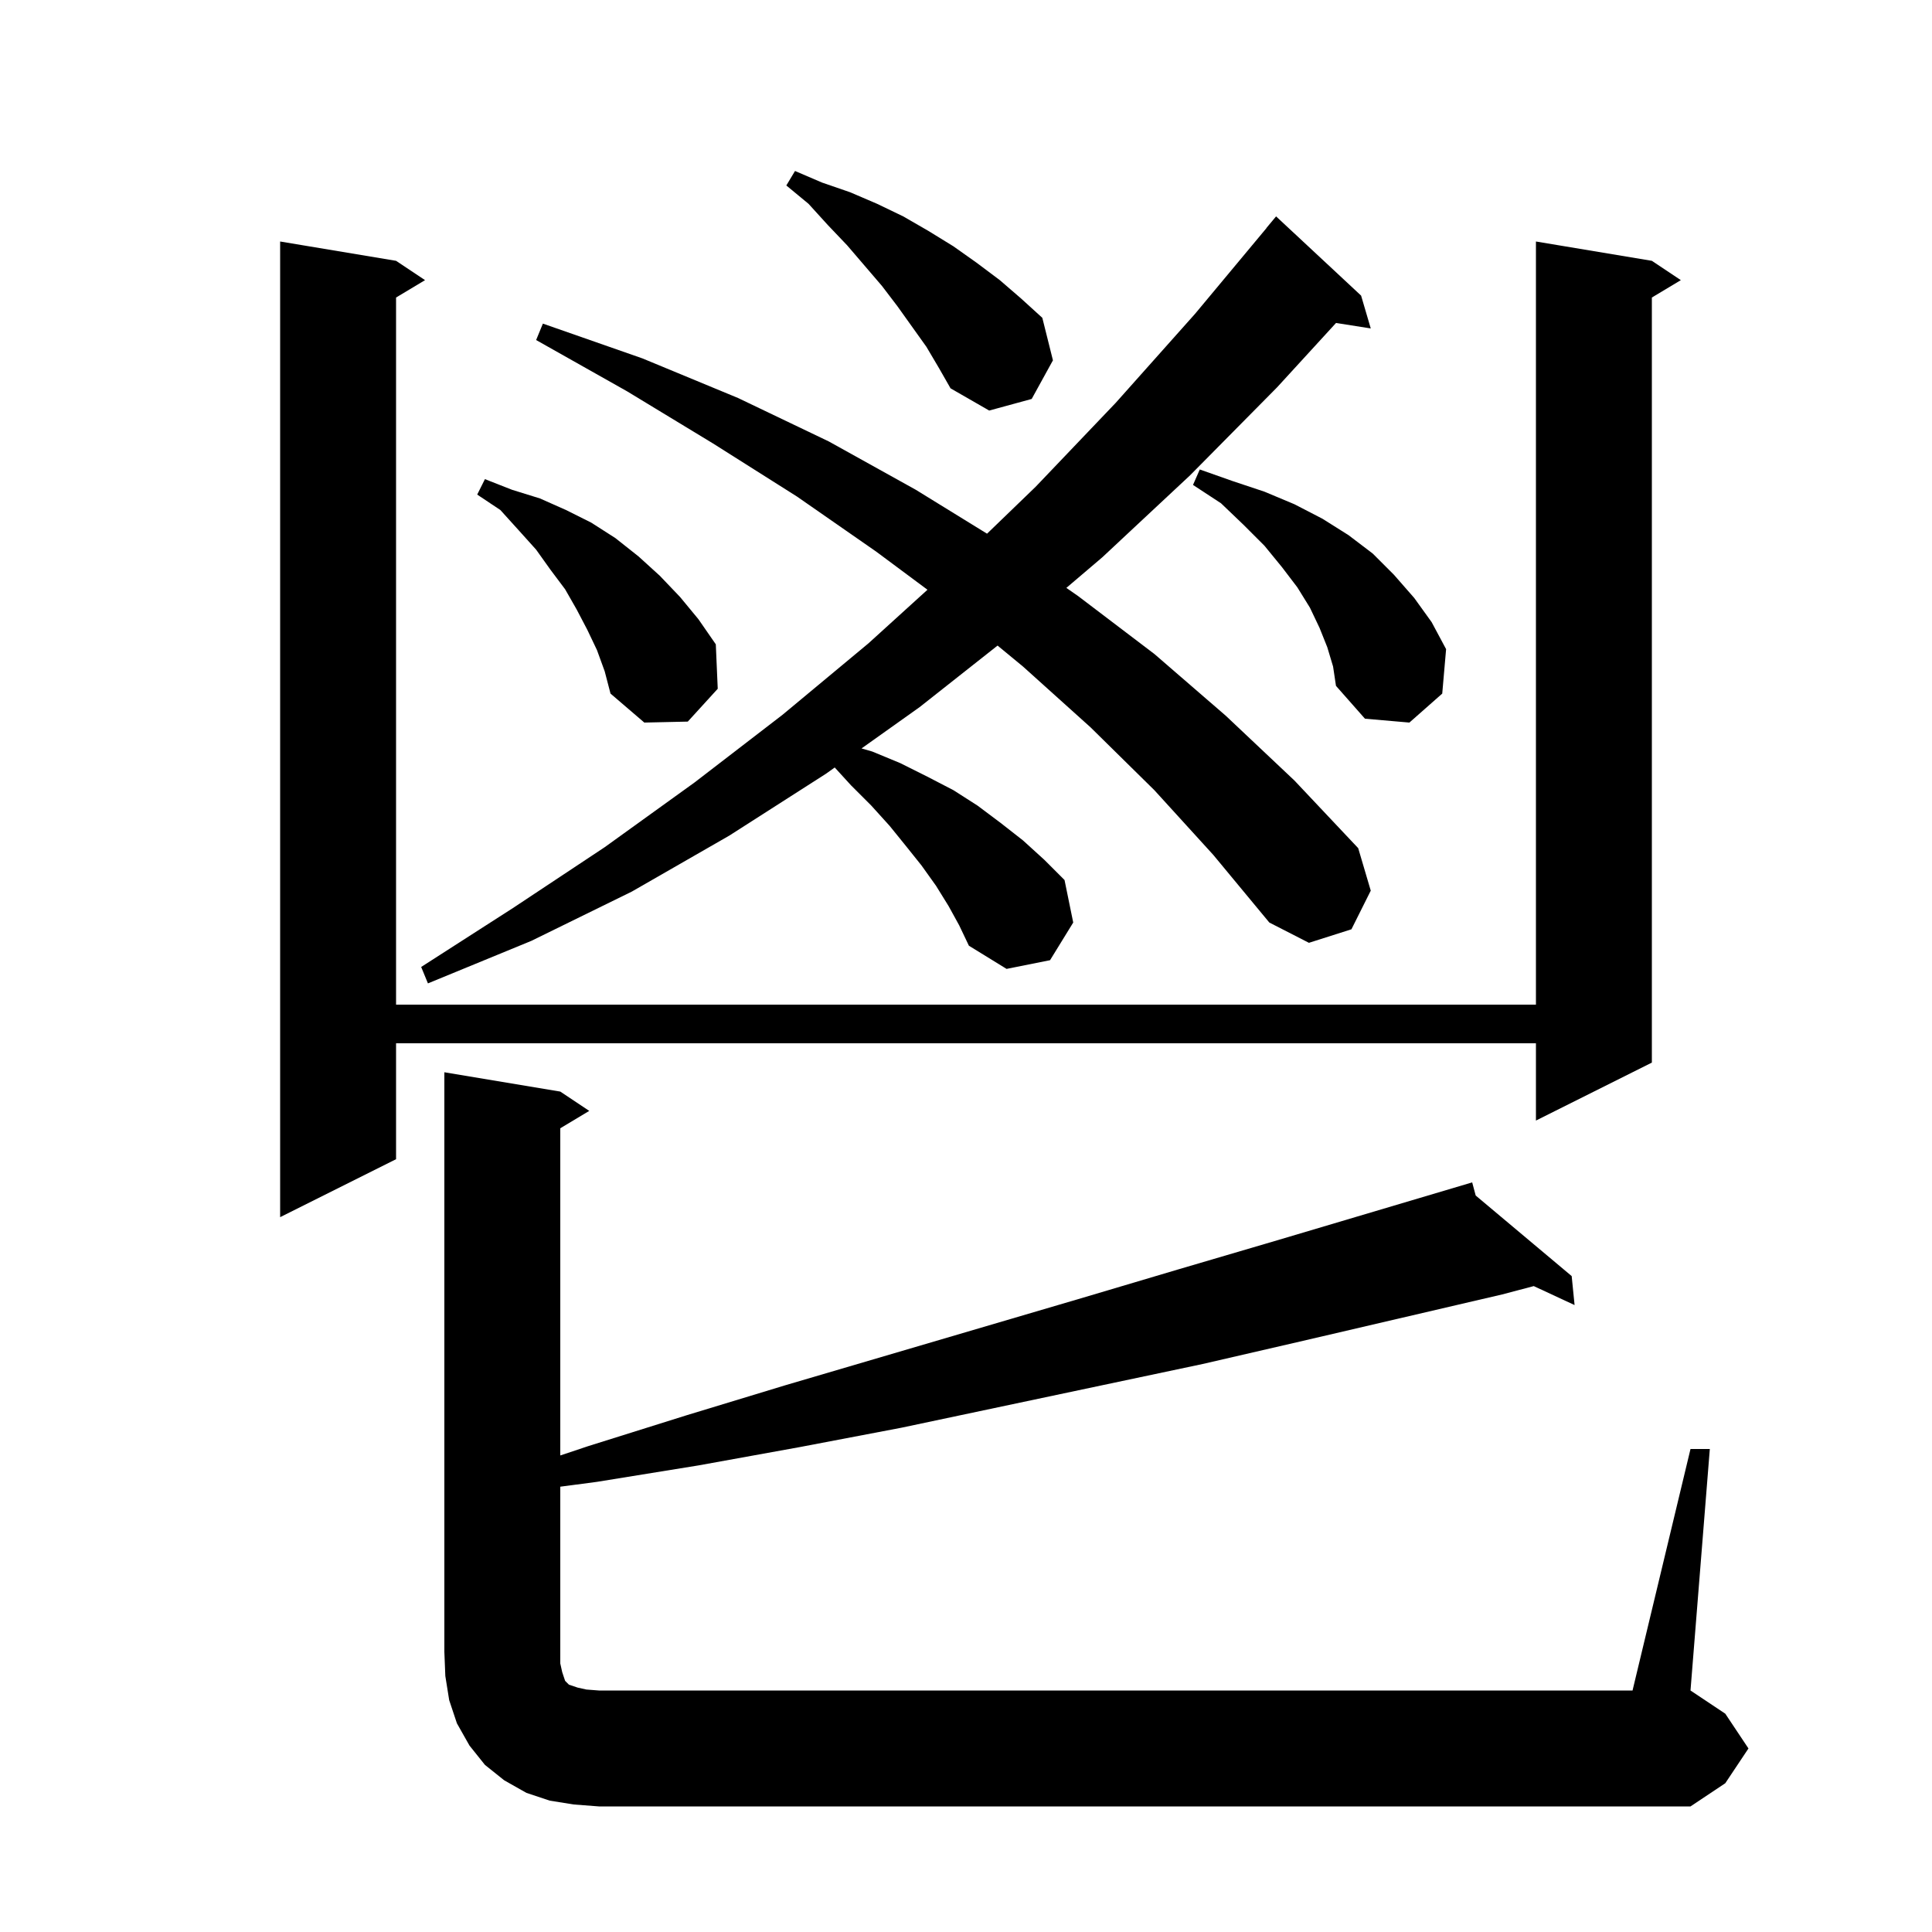 <svg xmlns="http://www.w3.org/2000/svg" xmlns:xlink="http://www.w3.org/1999/xlink" version="1.1" baseProfile="full" viewBox="0 0 200 200" width="200" height="200">
<g fill="black">
<path d="M 175.0 150.0 L 177.0 150.0 L 175.0 175.0 L 178.6 177.4 L 181.0 181.0 L 178.6 184.6 L 175.0 187.0 L 62.0 187.0 L 59.4 186.8 L 56.9 186.4 L 54.5 185.6 L 52.2 184.3 L 50.2 182.7 L 48.6 180.7 L 47.3 178.4 L 46.5 176.0 L 46.1 173.5 L 46.0 171.0 L 46.0 111.0 L 58.0 113.0 L 61.0 115.0 L 58.0 116.8 L 58.0 150.667 L 60.9 149.7 L 71.1 146.5 L 81.3 143.4 L 111.9 134.4 L 122.0 131.4 L 132.2 128.4 L 152.4 122.4 L 152.764 123.761 L 162.7 132.1 L 163.0 135.1 L 158.774 133.136 L 155.5 134.0 L 134.9 138.8 L 124.5 141.2 L 93.3 147.8 L 82.8 149.8 L 72.3 151.7 L 61.8 153.4 L 58.0 153.902 L 58.0 172.2 L 58.2 173.1 L 58.5 174.0 L 58.9 174.4 L 59.8 174.7 L 60.7 174.9 L 62.0 175.0 L 169.0 175.0 Z M 171.0 27.0 L 174.0 29.0 L 171.0 30.8 L 171.0 110.0 L 159.0 116.0 L 159.0 108.0 L 41.0 108.0 L 41.0 120.0 L 29.0 126.0 L 29.0 25.0 L 41.0 27.0 L 44.0 29.0 L 41.0 30.8 L 41.0 104.0 L 159.0 104.0 L 159.0 25.0 Z M 119.5 81.8 L 112.9 75.3 L 105.9 69.0 L 103.268 66.83 L 95.2 73.2 L 89.187 77.477 L 90.3 77.8 L 93.2 79.0 L 96.0 80.4 L 98.7 81.8 L 101.2 83.4 L 103.6 85.2 L 105.9 87.0 L 108.1 89.0 L 110.2 91.1 L 111.1 95.5 L 108.7 99.4 L 104.2 100.3 L 100.3 97.9 L 99.3 95.8 L 98.2 93.8 L 96.9 91.7 L 95.4 89.6 L 93.8 87.6 L 92.1 85.5 L 90.2 83.4 L 88.1 81.3 L 86.412 79.451 L 85.5 80.1 L 75.5 86.5 L 65.4 92.3 L 55.0 97.4 L 44.3 101.8 L 43.6 100.1 L 53.1 94.0 L 62.6 87.7 L 71.9 81.0 L 81.0 74.0 L 89.9 66.6 L 96.012 61.05 L 90.7 57.1 L 82.5 51.4 L 73.8 45.9 L 64.9 40.5 L 55.5 35.2 L 56.2 33.5 L 66.5 37.1 L 76.4 41.2 L 85.8 45.7 L 94.8 50.7 L 102.178 55.247 L 107.2 50.4 L 115.5 41.7 L 123.7 32.5 L 131.11 23.607 L 131.1 23.6 L 132.1 22.4 L 140.9 30.6 L 141.9 34.0 L 138.306 33.433 L 132.2 40.1 L 123.2 49.2 L 114.1 57.7 L 110.389 60.858 L 111.6 61.7 L 119.5 67.7 L 126.9 74.1 L 134.0 80.8 L 140.6 87.8 L 141.9 92.2 L 139.9 96.2 L 135.5 97.6 L 131.4 95.5 L 125.6 88.5 Z M 61.8 67.3 L 60.8 65.2 L 59.7 63.1 L 58.5 61.0 L 57.0 59.0 L 55.5 56.9 L 53.7 54.9 L 51.8 52.8 L 49.4 51.2 L 50.2 49.6 L 53.0 50.7 L 55.9 51.6 L 58.6 52.8 L 61.2 54.1 L 63.7 55.7 L 66.1 57.6 L 68.3 59.6 L 70.4 61.8 L 72.3 64.1 L 74.1 66.7 L 74.3 71.3 L 71.2 74.7 L 66.7 74.8 L 63.2 71.8 L 62.6 69.5 Z M 137.4 67.0 L 136.6 65.0 L 135.6 62.9 L 134.3 60.8 L 132.7 58.7 L 130.9 56.5 L 128.7 54.3 L 126.4 52.1 L 123.5 50.2 L 124.2 48.6 L 127.6 49.8 L 130.9 50.9 L 134.0 52.2 L 136.9 53.7 L 139.6 55.4 L 142.1 57.3 L 144.3 59.5 L 146.4 61.9 L 148.2 64.4 L 149.7 67.2 L 149.3 71.8 L 145.9 74.8 L 141.3 74.4 L 138.3 71.0 L 138.0 69.0 Z M 95.9 35.9 L 92.9 31.7 L 91.3 29.6 L 87.7 25.4 L 85.7 23.3 L 83.7 21.1 L 81.4 19.2 L 82.3 17.7 L 85.1 18.9 L 88.0 19.9 L 90.8 21.1 L 93.5 22.4 L 96.1 23.9 L 98.7 25.5 L 101.1 27.2 L 103.5 29.0 L 105.7 30.9 L 107.9 32.9 L 109.0 37.3 L 106.8 41.3 L 102.4 42.5 L 98.4 40.2 L 97.2 38.1 Z " />
</g>
</svg>
